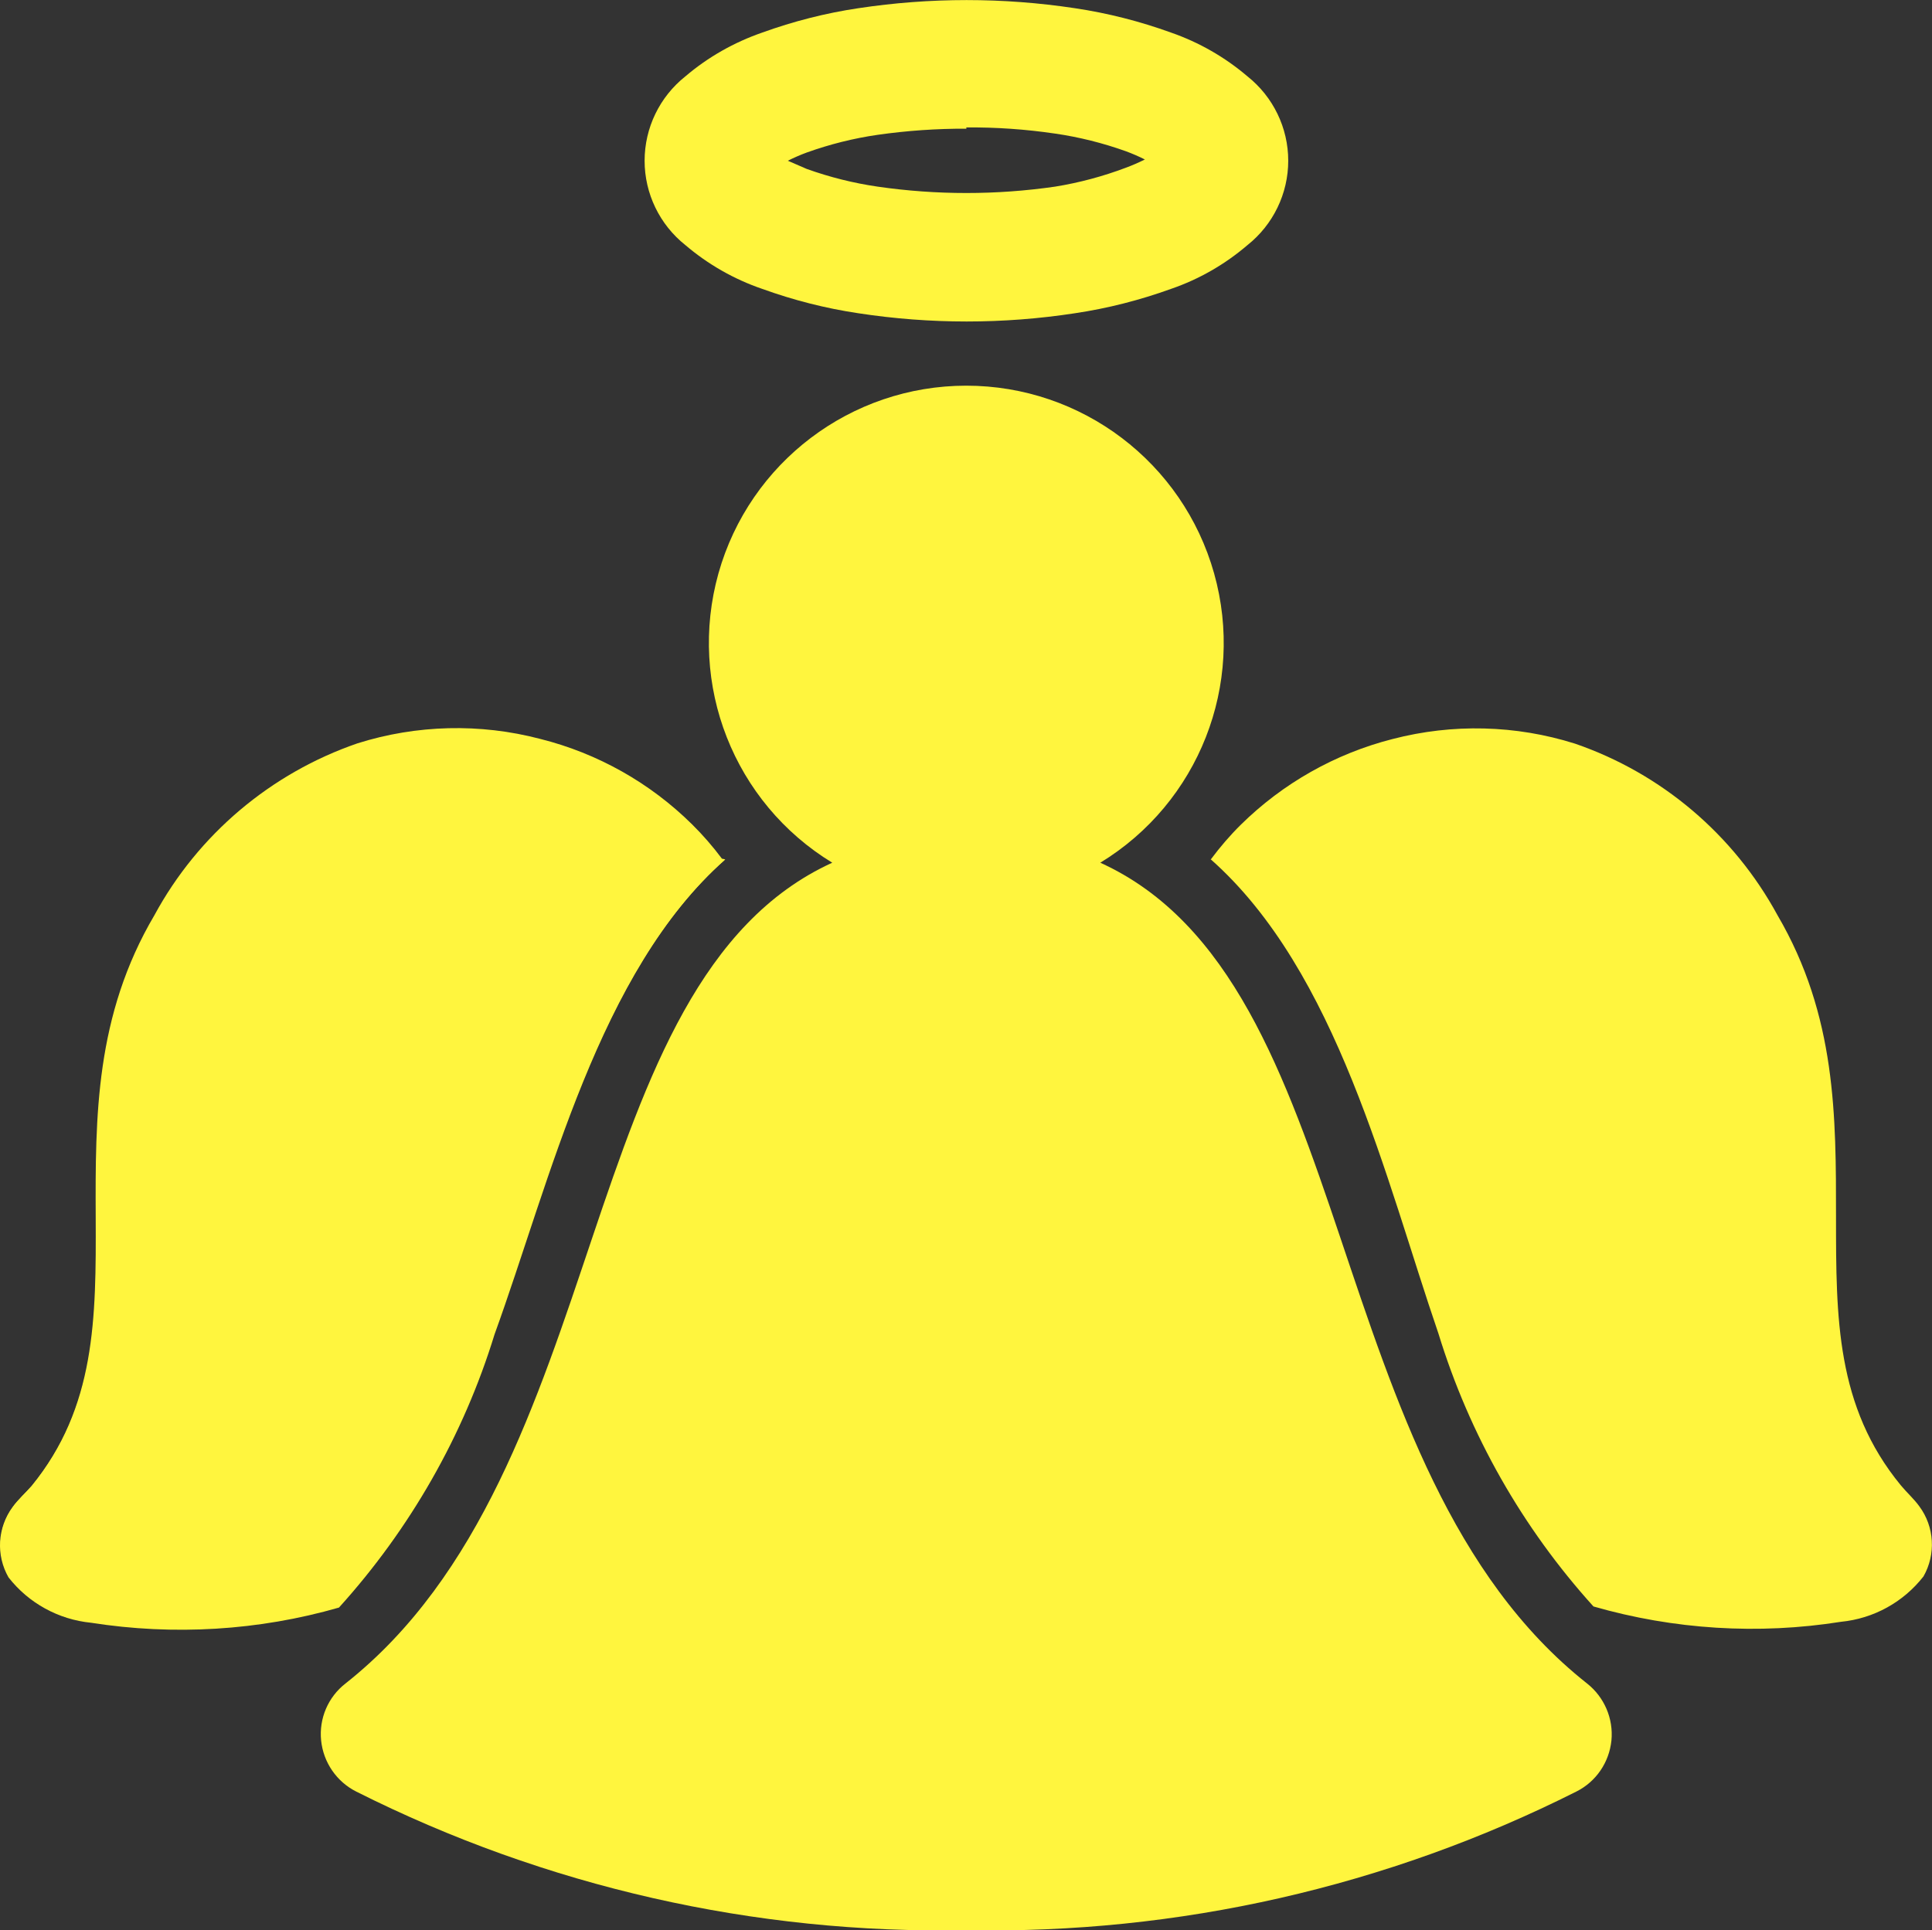 <svg version="1.1" xmlns="http://www.w3.org/2000/svg" xmlns:xlink="http://www.w3.org/1999/xlink" width="13.868" height="13.859" viewBox="0,0,13.868,13.859"><rect x="0" y="0" width="13.868" height="13.859" fill="#333333" stroke="none"/><g transform="translate(-233.066,-173.07)"><g data-paper-data="{&quot;isPaintingLayer&quot;:true}" fill="#fff53e" fill-rule="nonzero" stroke="none" stroke-linecap="butt" stroke-linejoin="miter" stroke-miterlimit="10" stroke-dasharray="" stroke-dashoffset="0" style="mix-blend-mode: normal"><path d="M240.003,186.928c-1.519,0.03 -3.022,-0.312 -4.38,-0.995c-0.141,-0.071 -0.236,-0.21 -0.252,-0.367c-0.016,-0.157 0.05,-0.312 0.175,-0.409c1.945,-1.537 1.614,-5.034 3.494,-5.893c-0.707,-0.431 -1.04,-1.28 -0.817,-2.077c0.224,-0.797 0.951,-1.348 1.779,-1.348c0.828,0 1.555,0.551 1.779,1.348c0.224,0.797 -0.11,1.646 -0.817,2.077c1.88,0.856 1.549,4.356 3.494,5.893c0.124,0.098 0.19,0.252 0.175,0.409c-0.016,0.157 -0.11,0.296 -0.252,0.367c-1.357,0.683 -2.86,1.025 -4.38,0.995z" stroke-width="1"/><path d="M238.244,179.238c-0.064,-0.087 -0.136,-0.17 -0.213,-0.246c-0.302,-0.298 -0.678,-0.51 -1.09,-0.613c-0.431,-0.112 -0.884,-0.101 -1.309,0.033c-0.622,0.214 -1.141,0.653 -1.454,1.232c-0.426,0.723 -0.423,1.445 -0.42,2.168c0.003,0.723 0,1.359 -0.462,1.925c-0.044,0.05 -0.098,0.098 -0.136,0.151c-0.109,0.147 -0.12,0.345 -0.03,0.503c0.144,0.185 0.358,0.303 0.592,0.326c0.593,0.093 1.2,0.056 1.777,-0.11c0.51,-0.564 0.891,-1.233 1.113,-1.96c0.4,-1.102 0.746,-2.597 1.655,-3.402zM240.003,173.994c-0.213,-0.001 -0.426,0.014 -0.637,0.044c-0.174,0.025 -0.344,0.068 -0.509,0.127c-0.046,0.017 -0.092,0.037 -0.136,0.059l0.136,0.059c0.165,0.059 0.336,0.102 0.509,0.127c0.422,0.061 0.851,0.061 1.273,0c0.174,-0.028 0.345,-0.074 0.509,-0.136c0.046,-0.017 0.092,-0.037 0.136,-0.059c-0.044,-0.022 -0.09,-0.042 -0.136,-0.059c-0.165,-0.059 -0.336,-0.102 -0.509,-0.127c-0.211,-0.031 -0.424,-0.046 -0.637,-0.044zM239.227,173.129c0.515,-0.078 1.039,-0.078 1.555,0c0.235,0.035 0.466,0.094 0.69,0.175c0.201,0.07 0.386,0.176 0.548,0.314c0.185,0.147 0.293,0.37 0.293,0.606c0,0.236 -0.108,0.459 -0.293,0.606c-0.161,0.138 -0.347,0.245 -0.548,0.314c-0.224,0.081 -0.455,0.14 -0.69,0.175c-0.515,0.079 -1.039,0.079 -1.555,0c-0.235,-0.035 -0.466,-0.094 -0.69,-0.175c-0.202,-0.069 -0.389,-0.176 -0.551,-0.314c-0.185,-0.147 -0.293,-0.37 -0.293,-0.606c0,-0.236 0.108,-0.459 0.293,-0.606c0.162,-0.138 0.349,-0.244 0.551,-0.314c0.224,-0.081 0.455,-0.14 0.69,-0.175zM241.759,179.238c0.065,-0.087 0.136,-0.17 0.213,-0.246c0.302,-0.298 0.678,-0.511 1.09,-0.616c0.431,-0.112 0.884,-0.101 1.309,0.033c0.622,0.214 1.14,0.654 1.454,1.232c0.423,0.723 0.42,1.445 0.42,2.168c0,0.723 0,1.359 0.465,1.925c0.041,0.05 0.095,0.098 0.133,0.151c0.109,0.147 0.12,0.345 0.03,0.503c-0.144,0.185 -0.358,0.303 -0.592,0.326c-0.593,0.094 -1.2,0.056 -1.777,-0.11c-0.51,-0.564 -0.89,-1.233 -1.113,-1.96c-0.379,-1.105 -0.725,-2.6 -1.635,-3.405z" stroke-width="1"/><path d="M238.272,179.24c-0.909,0.805 -1.256,2.308 -1.656,3.41c-0.223,0.727 -0.607,1.398 -1.117,1.962c-0.577,0.166 -1.186,0.202 -1.779,0.109c-0.234,-0.023 -0.449,-0.141 -0.593,-0.326c-0.091,-0.159 -0.079,-0.357 0.029,-0.504c0.038,-0.053 0.092,-0.101 0.136,-0.151c0.462,-0.566 0.464,-1.205 0.461,-1.928c-0.003,-0.723 -0.004,-1.45 0.422,-2.172c0.313,-0.578 0.835,-1.019 1.457,-1.233c0.425,-0.134 0.88,-0.145 1.311,-0.032c0.412,0.103 0.79,0.316 1.091,0.614c0.077,0.076 0.149,0.159 0.214,0.246z" data-paper-data="{&quot;noHover&quot;:false,&quot;origItem&quot;:[&quot;Path&quot;,{&quot;applyMatrix&quot;:true,&quot;segments&quot;:[[[433.21806,304.60334],[0,0],[-1.23195,-1.67136]],[[429.14278,299.90545],[1.48063,1.45563],[-5.76858,-5.70027]],[[408.31357,288.18902],[7.867,1.96974],[-8.23213,-2.14677]],[[383.29588,288.81163],[8.11516,-2.5536],[-11.88743,4.08807]],[[355.50474,312.35769],[5.98515,-11.05448],[-8.15056,13.81067]],[[347.46738,353.7897],[-0.0566,-13.81067],[0.0566,13.81067]],[[338.63761,390.58042],[8.82977,-10.81081],[-0.84902,0.96222]],[[336.03396,393.46707],[0.73581,-1.01882],[-2.07707,2.81246]],[[335.46795,403.08926],[-1.73301,-3.03658],[2.75928,3.54071]],[[346.78817,409.31538],[-4.46785,-0.43421],[11.33755,1.7856]],[[380.74883,407.22114],[-11.03226,3.16507],[9.7563,-10.77792]],[[402.03085,369.75121],[-4.25998,13.8997],[7.64115,-21.05561]],[[433.67086,304.71654],[-17.37654,15.3955],[0,0]]],&quot;closed&quot;:true,&quot;fillColor&quot;:[0,0,0,1]}]}" stroke-width="0.5"/></g></g></svg>